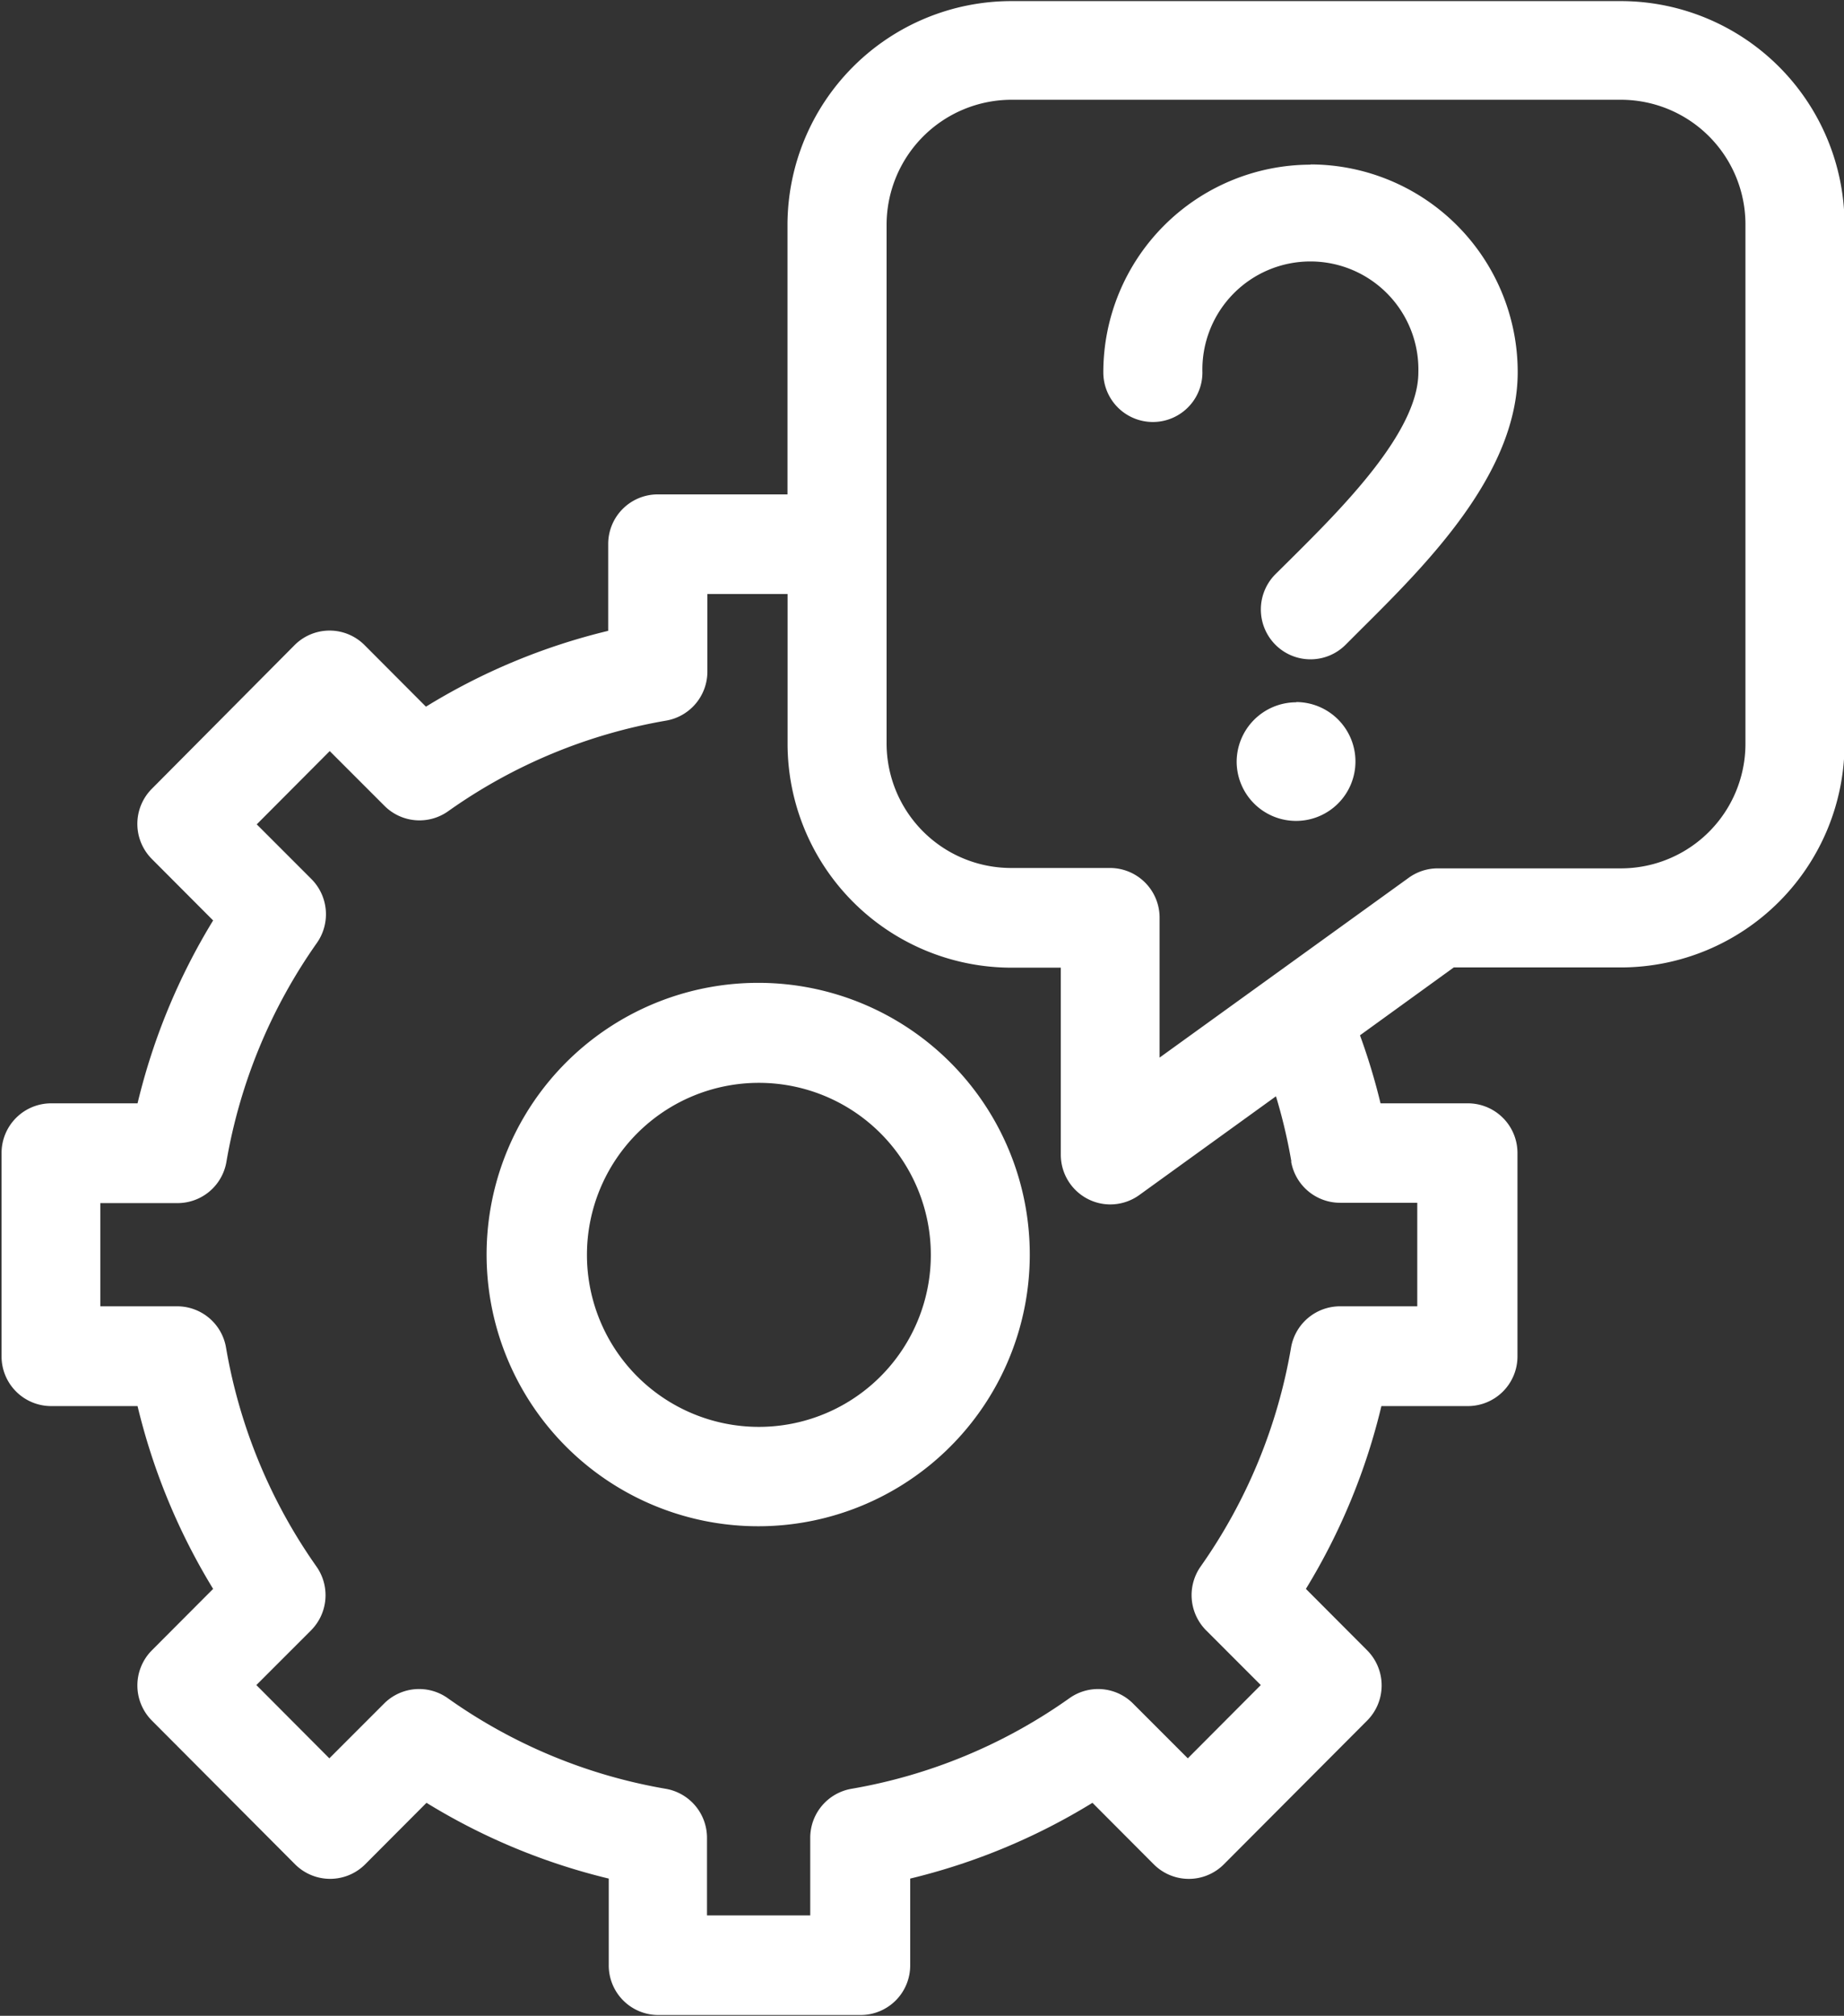 <svg xmlns="http://www.w3.org/2000/svg" width="23.594" height="25.781" viewBox="0 0 23.594 25.781">
  <rect x="0" y="0" width="23.594" height="25.781" fill="#333333" stroke="none"/>
  <defs>
    <style>
      .cls-1 {
        fill: #fff;
        fill-rule: evenodd;
      }
    </style>
  </defs>
  <path id="Forma_1" data-name="Forma 1" class="cls-1" d="M228.866,910.883a3.475,3.475,0,1,0,3.466,3.475A3.474,3.474,0,0,0,228.866,910.883Zm0,5.679a2.2,2.2,0,1,1,2.2-2.2A2.2,2.2,0,0,1,228.866,916.562ZM239.9,898.327H232.09a2.866,2.866,0,0,0-2.858,2.867v3.442h-1.66a0.634,0.634,0,0,0-.634.635v1.11a8.019,8.019,0,0,0-2.332.97l-0.783-.785a0.632,0.632,0,0,0-.9,0L221.1,908.4a0.636,0.636,0,0,0,0,.9l0.783,0.785a8.091,8.091,0,0,0-.967,2.339h-1.106a0.635,0.635,0,0,0-.634.636v2.6a0.635,0.635,0,0,0,.634.636h1.106a8.1,8.1,0,0,0,.967,2.338l-0.783.785a0.637,0.637,0,0,0,0,.9l1.83,1.836a0.634,0.634,0,0,0,.9,0l0.783-.785a8.044,8.044,0,0,0,2.332.969v1.11a0.634,0.634,0,0,0,.634.635h2.589a0.634,0.634,0,0,0,.634-0.635v-1.11a8.055,8.055,0,0,0,2.332-.969l0.783,0.785a0.633,0.633,0,0,0,.9,0l1.831-1.836a0.637,0.637,0,0,0,0-.9l-0.783-.785a8.071,8.071,0,0,0,.966-2.338h1.107a0.635,0.635,0,0,0,.634-0.636v-2.6a0.635,0.635,0,0,0-.634-0.636H236.82a8.081,8.081,0,0,0-.263-0.87l1.2-.868H239.9a2.865,2.865,0,0,0,2.857-2.867v-6.625A2.865,2.865,0,0,0,239.9,898.327Zm-4.224,14.841a0.636,0.636,0,0,0,.625.528h0.989v1.324H236.3a0.636,0.636,0,0,0-.625.528,6.865,6.865,0,0,1-1.157,2.8,0.638,0.638,0,0,0,.07.816l0.7,0.7-0.934.937-0.7-.7a0.632,0.632,0,0,0-.813-0.07,6.81,6.81,0,0,1-2.792,1.16,0.636,0.636,0,0,0-.526.627v0.992h-1.321v-0.992a0.636,0.636,0,0,0-.526-0.627,6.8,6.8,0,0,1-2.792-1.16,0.633,0.633,0,0,0-.814.07l-0.7.7-0.934-.937,0.7-.7a0.637,0.637,0,0,0,.069-0.816,6.865,6.865,0,0,1-1.157-2.8,0.634,0.634,0,0,0-.624-0.528H220.44V913.7h0.989a0.634,0.634,0,0,0,.624-0.528,6.867,6.867,0,0,1,1.158-2.8,0.638,0.638,0,0,0-.07-0.816l-0.7-.7,0.934-.937,0.7,0.7a0.633,0.633,0,0,0,.814.07,6.81,6.81,0,0,1,2.792-1.16,0.636,0.636,0,0,0,.526-0.627v-0.992h1.026v1.912a2.866,2.866,0,0,0,2.858,2.867h0.638v2.392a0.636,0.636,0,0,0,.345.566,0.629,0.629,0,0,0,.289.07,0.635,0.635,0,0,0,.37-0.12l1.749-1.263A6.885,6.885,0,0,1,235.679,913.168Zm5.813-5.349a1.594,1.594,0,0,1-1.589,1.6h-2.348a0.634,0.634,0,0,0-.371.12l-3.188,2.3V910.05a0.635,0.635,0,0,0-.634-0.636H232.09a1.594,1.594,0,0,1-1.59-1.6v-6.625a1.6,1.6,0,0,1,1.59-1.6H239.9a1.594,1.594,0,0,1,1.589,1.6v6.625Zm-5.566-7.4a2.656,2.656,0,0,0-2.65,2.657,0.634,0.634,0,1,0,1.268,0,1.382,1.382,0,1,1,2.763,0c0,0.765-.986,1.744-1.638,2.392l-0.192.19a0.639,0.639,0,0,0,0,.9,0.634,0.634,0,0,0,.9,0l0.187-.187c0.85-.844,2.014-2,2.014-3.3A2.656,2.656,0,0,0,235.926,900.416Zm-0.183,6.876a0.763,0.763,0,0,0-.761.763A0.76,0.76,0,1,0,235.743,907.292Z" transform="translate(-219.156 -898.313)"/>
</svg>
